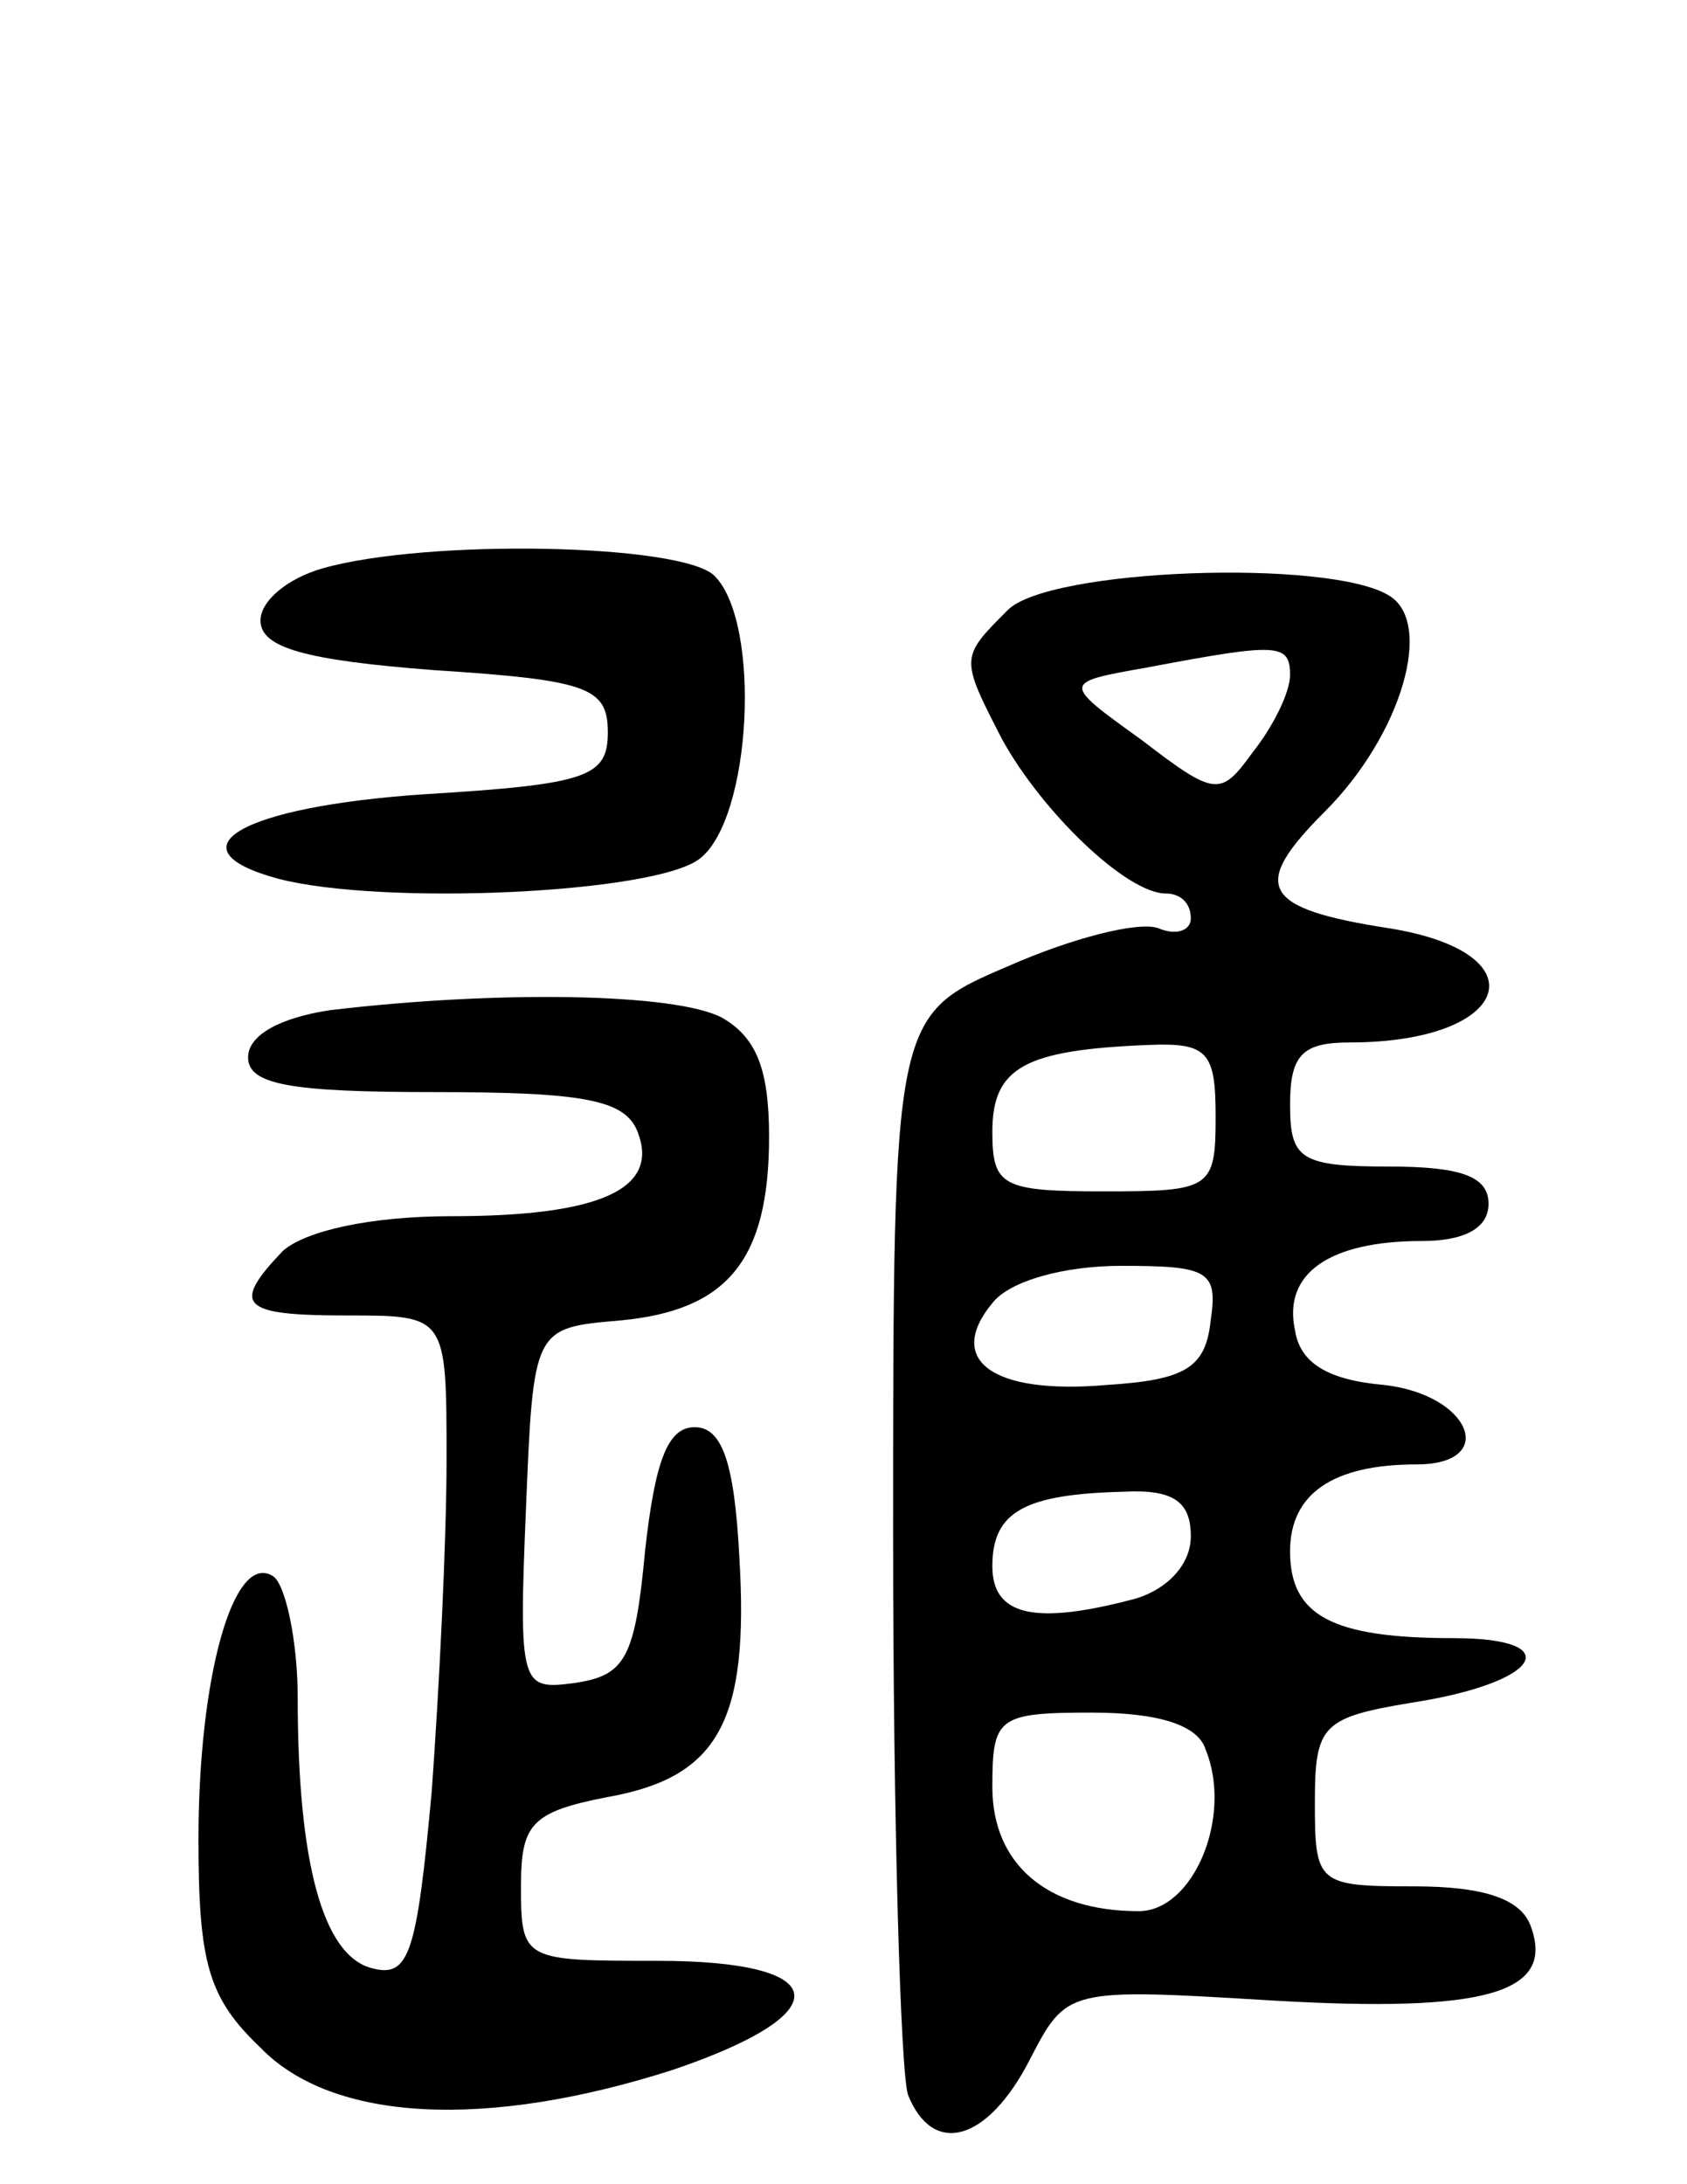 <svg version="1.0" xmlns="http://www.w3.org/2000/svg"
 width="68pt" height="88pt" viewBox="0 0 68 88"
 preserveAspectRatio="xMidYMid meet">
<g transform="translate(0,88) scale(0.1,-0.1)"
fill="#000000" stroke="none">
<path d="M130 651 c-14 -4 -25 -13 -25 -21 0 -11 18 -16 70 -20 62 -4 70 -7
70 -25 0 -18 -8 -21 -74 -25 -74 -5 -103 -22 -59 -34 42 -11 152 -6 170 8 21
16 25 95 6 114 -13 13 -116 15 -158 3z"/>
<path d="M406 634 c-19 -19 -19 -19 -2 -52 16 -29 50 -62 66 -62 6 0 10 -4 10
-10 0 -5 -6 -7 -13 -4 -8 3 -35 -4 -60 -15 -47 -20 -47 -20 -47 -230 0 -115 3
-216 6 -225 10 -25 32 -19 49 14 15 29 15 29 98 24 86 -5 114 3 104 30 -4 11
-19 16 -47 16 -39 0 -40 1 -40 34 0 31 3 34 39 40 52 8 63 26 17 26 -49 0 -66
9 -66 35 0 23 17 35 51 35 33 0 22 28 -13 32 -23 2 -34 9 -36 22 -5 23 14 36
51 36 17 0 27 5 27 15 0 11 -11 15 -40 15 -36 0 -40 3 -40 25 0 20 5 25 24 25
65 0 78 36 16 46 -52 8 -56 17 -26 47 31 31 44 76 26 87 -24 15 -138 11 -154
-6z m114 -26 c0 -7 -7 -21 -15 -31 -13 -18 -15 -18 -45 5 -32 23 -32 23 2 29
53 10 58 10 58 -3z m-30 -178 c0 -29 -2 -30 -45 -30 -41 0 -45 2 -45 24 0 26
13 33 63 35 24 1 27 -3 27 -29z m-2 -82 c-2 -19 -10 -24 -42 -26 -46 -4 -65
10 -46 33 7 9 29 15 52 15 35 0 39 -2 36 -22z m-8 -87 c0 -11 -9 -21 -22 -25
-41 -11 -58 -7 -58 13 0 22 13 29 53 30 20 1 27 -4 27 -18z m6 -86 c11 -27 -5
-65 -27 -65 -37 0 -59 19 -59 50 0 28 2 30 40 30 27 0 43 -5 46 -15z"/>
<path d="M133 473 c-20 -3 -33 -10 -33 -19 0 -11 17 -14 75 -14 60 0 77 -3 82
-16 9 -23 -15 -34 -75 -34 -33 0 -59 -6 -68 -14 -21 -22 -17 -26 26 -26 40 0
40 0 40 -58 0 -33 -3 -93 -6 -134 -6 -65 -9 -75 -24 -71 -20 5 -30 43 -30 109
0 23 -5 46 -10 49 -16 10 -30 -41 -30 -106 0 -50 4 -64 25 -84 29 -30 91 -33
166 -9 68 23 65 44 -6 44 -54 0 -55 0 -55 30 0 25 4 30 35 36 45 8 57 31 53
97 -2 38 -7 52 -18 52 -11 0 -16 -14 -20 -50 -4 -43 -8 -50 -28 -53 -22 -3
-23 -2 -20 70 3 73 3 73 38 76 43 4 60 24 60 74 0 27 -5 40 -19 48 -19 10 -91
11 -158 3z"/>
</g>
</svg>
